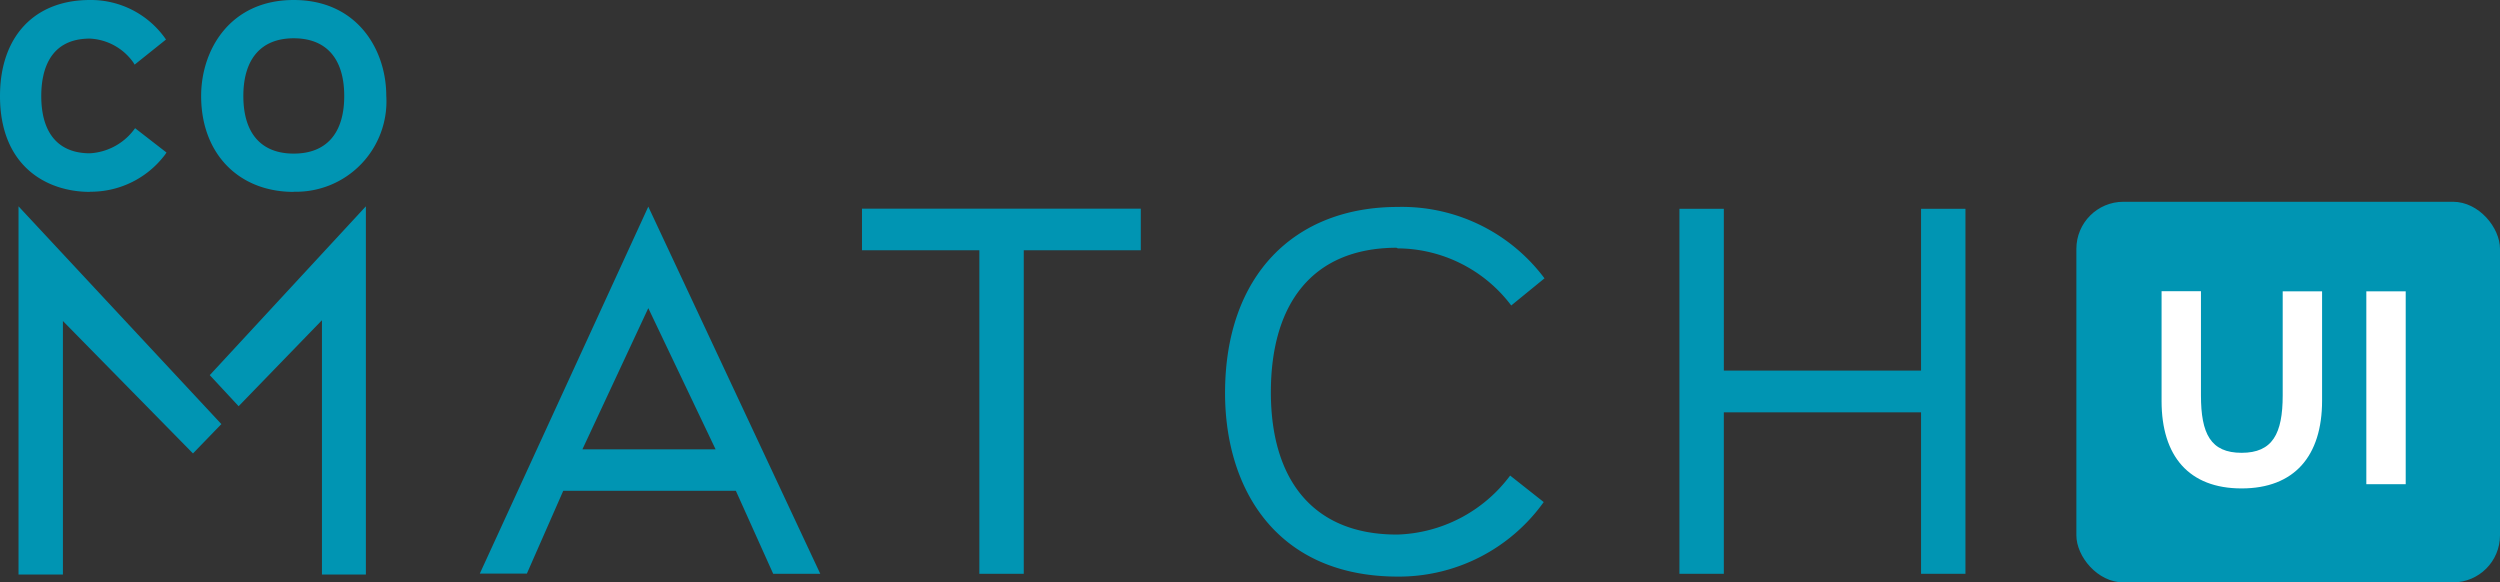 <svg xmlns="http://www.w3.org/2000/svg" viewBox="0 0 159.34 37.12"><rect x="0" y="0" width="159.34" height="37.12" fill="#333333" stroke="none"/><defs><style>.cls-1{fill:#0095b3}.cls-2{fill:#fff}</style></defs><g id="Ebene_2" data-name="Ebene 2"><g id="Ebene_1-2" data-name="Ebene 1"><g id="Ebene_2-2" data-name="Ebene 2"><g id="Ebene_1-2-2" data-name="Ebene 1-2"><path class="cls-1" d="M89.09 15.83a9.13 9.13 0 0 1 7.23 3.64l2.12-1.73a11.34 11.34 0 0 0-9.36-4.55c-6.57 0-11 4.35-11 11.86 0 6.12 3.29 11.73 11.09 11.7A11.35 11.35 0 0 0 98.39 32l-2.14-1.69a9.32 9.32 0 0 1-7.16 3.76C83.71 34.1 81 30.6 81 25s2.61-9.19 8-9.21zM41.32 13.17L30.58 36.56h3l2.32-5.28h11l2.38 5.29h3zm-4.2 15.47l4.2-9 4.29 9zM54.94 15.95h7.48v20.62h2.83V15.95h7.46V13.3H54.94v2.65zM122.44 13.31v10.31h-12.57V13.31h-2.83v23.26h2.83V26.28h12.57v10.29h2.83V13.31h-2.83zM18.72 12.22a5.76 5.76 0 0 0 5.9-6.11c0-2.93-1.84-6.11-5.9-6.11s-5.9 3.18-5.9 6.12c0 3.66 2.38 6.11 5.9 6.11zm0-9.78c2.08 0 3.22 1.3 3.22 3.68s-1.14 3.67-3.22 3.67-3.21-1.3-3.21-3.67 1.14-3.68 3.21-3.68zM1.18 13.15v23.47h2.83V20.46l8.29 8.44 1.81-1.87L1.18 13.15zM5.73 12.22a5.92 5.92 0 0 0 4.81-2.39l.07-.11-2-1.55-.08.11a3.79 3.79 0 0 1-2.8 1.49c-2 0-3.1-1.27-3.1-3.65 0-1.66.55-3.66 3.1-3.66A3.6 3.6 0 0 1 8.51 4l.07.12 2-1.6-.07-.1A5.81 5.81 0 0 0 5.73 0C2.18 0 0 2.34 0 6.12c0 4.5 3 6.11 5.73 6.11zM13.37 23.91l1.84 1.98 5.31-5.48v16.21h2.8V13.15l-9.95 10.76z"/></g></g><rect class="cls-1" x="132.34" y="12.86" width="27" height="24.26" rx="3" ry="3"/><path class="cls-2" d="M148 25.54c0 3.53-1.77 5.59-5.13 5.59s-5.1-2.06-5.1-5.57v-7h2.51v6.64c0 2.45.62 3.66 2.59 3.66s2.62-1.21 2.62-3.66v-6.63H148zM150.82 30.86V18.57h2.51v12.29z"/></g></g></svg>